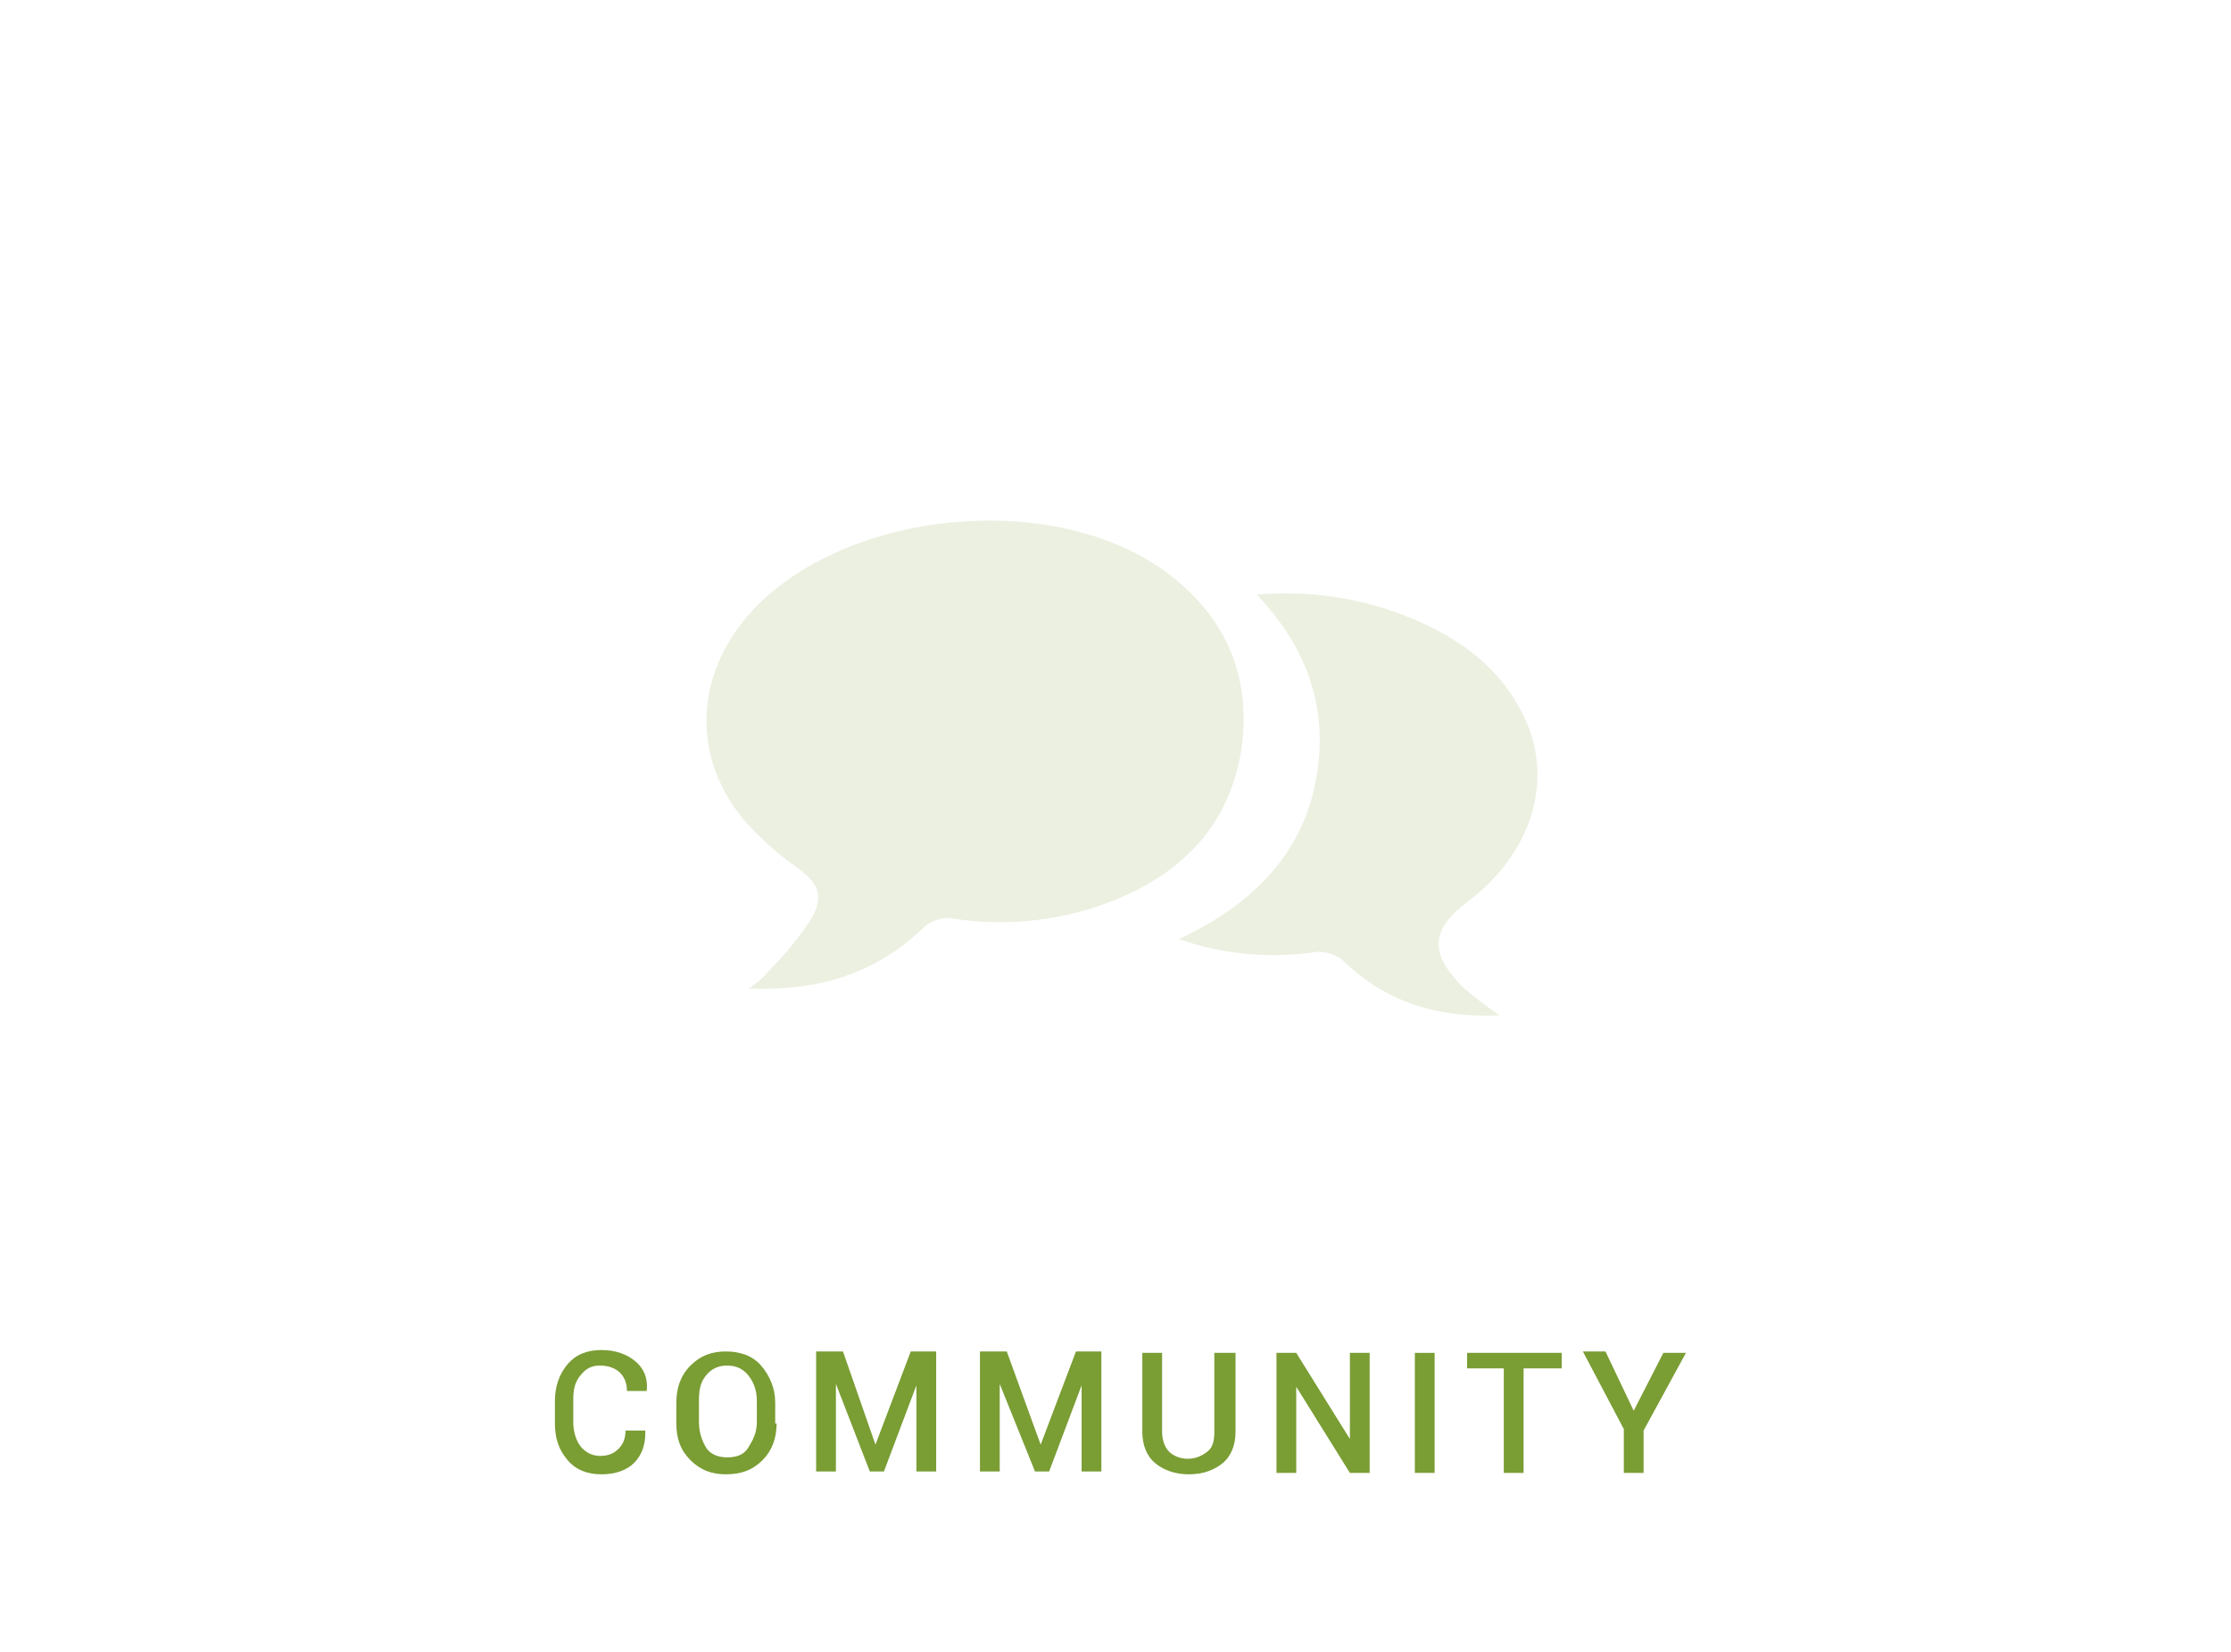 <?xml version="1.0" encoding="utf-8"?>
<!-- Generator: Adobe Illustrator 24.0.2, SVG Export Plug-In . SVG Version: 6.00 Build 0)  -->
<svg version="1.1" id="Ebene_1" xmlns="http://www.w3.org/2000/svg" xmlns:xlink="http://www.w3.org/1999/xlink" x="0px" y="0px"
	 viewBox="0 0 158 117" style="enable-background:new 0 0 158 117;" xml:space="preserve">
<style type="text/css">
	.st0{enable-background:new    ;}
	.st1{fill:#7A9D34;}
	.st2{opacity:0.15;}
</style>
<title>Navigation_Icons</title>
<g>
	<g id="Ebene_1_1_">
		<g class="st0">
			<path class="st1" d="M45.7,101.5L45.7,101.5c0,0.9-0.3,1.6-0.8,2.1s-1.3,0.8-2.3,0.8c-1,0-1.8-0.3-2.4-1s-0.9-1.5-0.9-2.6v-1.6
				c0-1,0.3-1.9,0.9-2.6s1.4-1,2.4-1c1,0,1.8,0.3,2.4,0.8s0.9,1.2,0.8,2.1l0,0h-1.4c0-0.6-0.2-1-0.5-1.3s-0.8-0.5-1.4-0.5
				c-0.6,0-1,0.2-1.4,0.7s-0.5,1-0.5,1.7v1.6c0,0.7,0.2,1.3,0.5,1.7s0.8,0.7,1.4,0.7c0.6,0,1-0.2,1.3-0.5s0.5-0.7,0.5-1.3H45.7z"/>
		</g>
		<g class="st0">
			<path class="st1" d="M55,100.8c0,1-0.3,1.9-1,2.6s-1.5,1-2.6,1c-1,0-1.8-0.3-2.5-1s-1-1.5-1-2.6v-1.5c0-1,0.3-1.9,1-2.6
				s1.5-1,2.5-1c1,0,1.9,0.3,2.5,1s1,1.6,1,2.6V100.8z M53.6,99.2c0-0.7-0.2-1.3-0.6-1.8s-0.9-0.7-1.5-0.7c-0.6,0-1.1,0.2-1.5,0.7
				s-0.5,1-0.5,1.8v1.5c0,0.7,0.2,1.3,0.5,1.8s0.9,0.7,1.5,0.7c0.7,0,1.2-0.2,1.5-0.7s0.6-1,0.6-1.8V99.2z"/>
		</g>
		<g class="st0">
			<path class="st1" d="M62,102.3L62,102.3l2.5-6.6h1.8v8.5h-1.4v-6.1l0,0l-2.3,6.1h-1L59.2,98l0,0v6.2h-1.4v-8.5h1.9L62,102.3z"/>
			<path class="st1" d="M73.7,102.3L73.7,102.3l2.5-6.6H78v8.5h-1.4v-6.1l0,0l-2.3,6.1h-1L70.8,98l0,0v6.2h-1.4v-8.5h1.9L73.7,102.3
				z"/>
			<path class="st1" d="M87.5,95.8v5.6c0,0.9-0.3,1.7-0.9,2.2s-1.4,0.8-2.4,0.8c-1,0-1.8-0.3-2.4-0.8s-0.9-1.3-0.9-2.2v-5.6h1.4v5.6
				c0,0.6,0.2,1.1,0.5,1.4s0.8,0.5,1.3,0.5c0.6,0,1-0.2,1.4-0.5s0.5-0.8,0.5-1.4v-5.6H87.5z"/>
			<path class="st1" d="M97,104.3h-1.4l-3.8-6.1l0,0v6.1h-1.4v-8.5h1.4l3.8,6.1l0,0v-6.1H97V104.3z"/>
		</g>
		<g class="st0">
			<path class="st1" d="M101.6,104.3h-1.4v-8.5h1.4V104.3z"/>
		</g>
		<g class="st0">
			<path class="st1" d="M110.5,96.9h-2.6v7.4h-1.4v-7.4h-2.6v-1.1h6.7V96.9z"/>
		</g>
		<g class="st0">
			<path class="st1" d="M115.7,99.9l2.1-4.1h1.6l-3,5.5v3H115v-3.1l-2.9-5.5h1.6L115.7,99.9z"/>
		</g>
		<g class="st2">
			<g>
				<path class="st1" d="M88,52.4c0.5-5.2-1.6-9.3-6-12.3c-8-5.3-21.7-3.9-28.4,2.8c-4.4,4.5-4.8,10.6-0.8,15.3
					c1.1,1.2,2.3,2.3,3.6,3.2c1.5,1.1,2,1.9,1.1,3.6c-0.9,1.4-1.9,2.6-3.1,3.8C54,69.3,53.5,69.7,53,70c5.1,0.2,9.1-1.1,12.5-4.4
					c0.5-0.4,1.1-0.6,1.7-0.6c4.1,0.7,8.4,0.2,12.3-1.5C84.3,61.4,87.4,57.8,88,52.4 M108.4,51.9c-1.5-4.2-4.8-6.7-8.9-8.3
					c-3.3-1.3-6.9-1.8-10.5-1.5c3.8,4,5.2,8.5,4.1,13.6s-4.7,8.5-9.6,10.8c3.1,1.1,6.5,1.4,9.8,0.9c0.7,0,1.4,0.2,1.9,0.7
					c3,2.9,6.7,4,11,3.8c-0.9-0.6-1.8-1.3-2.6-2c-2.4-2.4-2.3-4.1,0.4-6.1C108.1,60.7,109.8,56.1,108.4,51.9"/>
			</g>
		</g>
	</g>
</g>
</svg>
